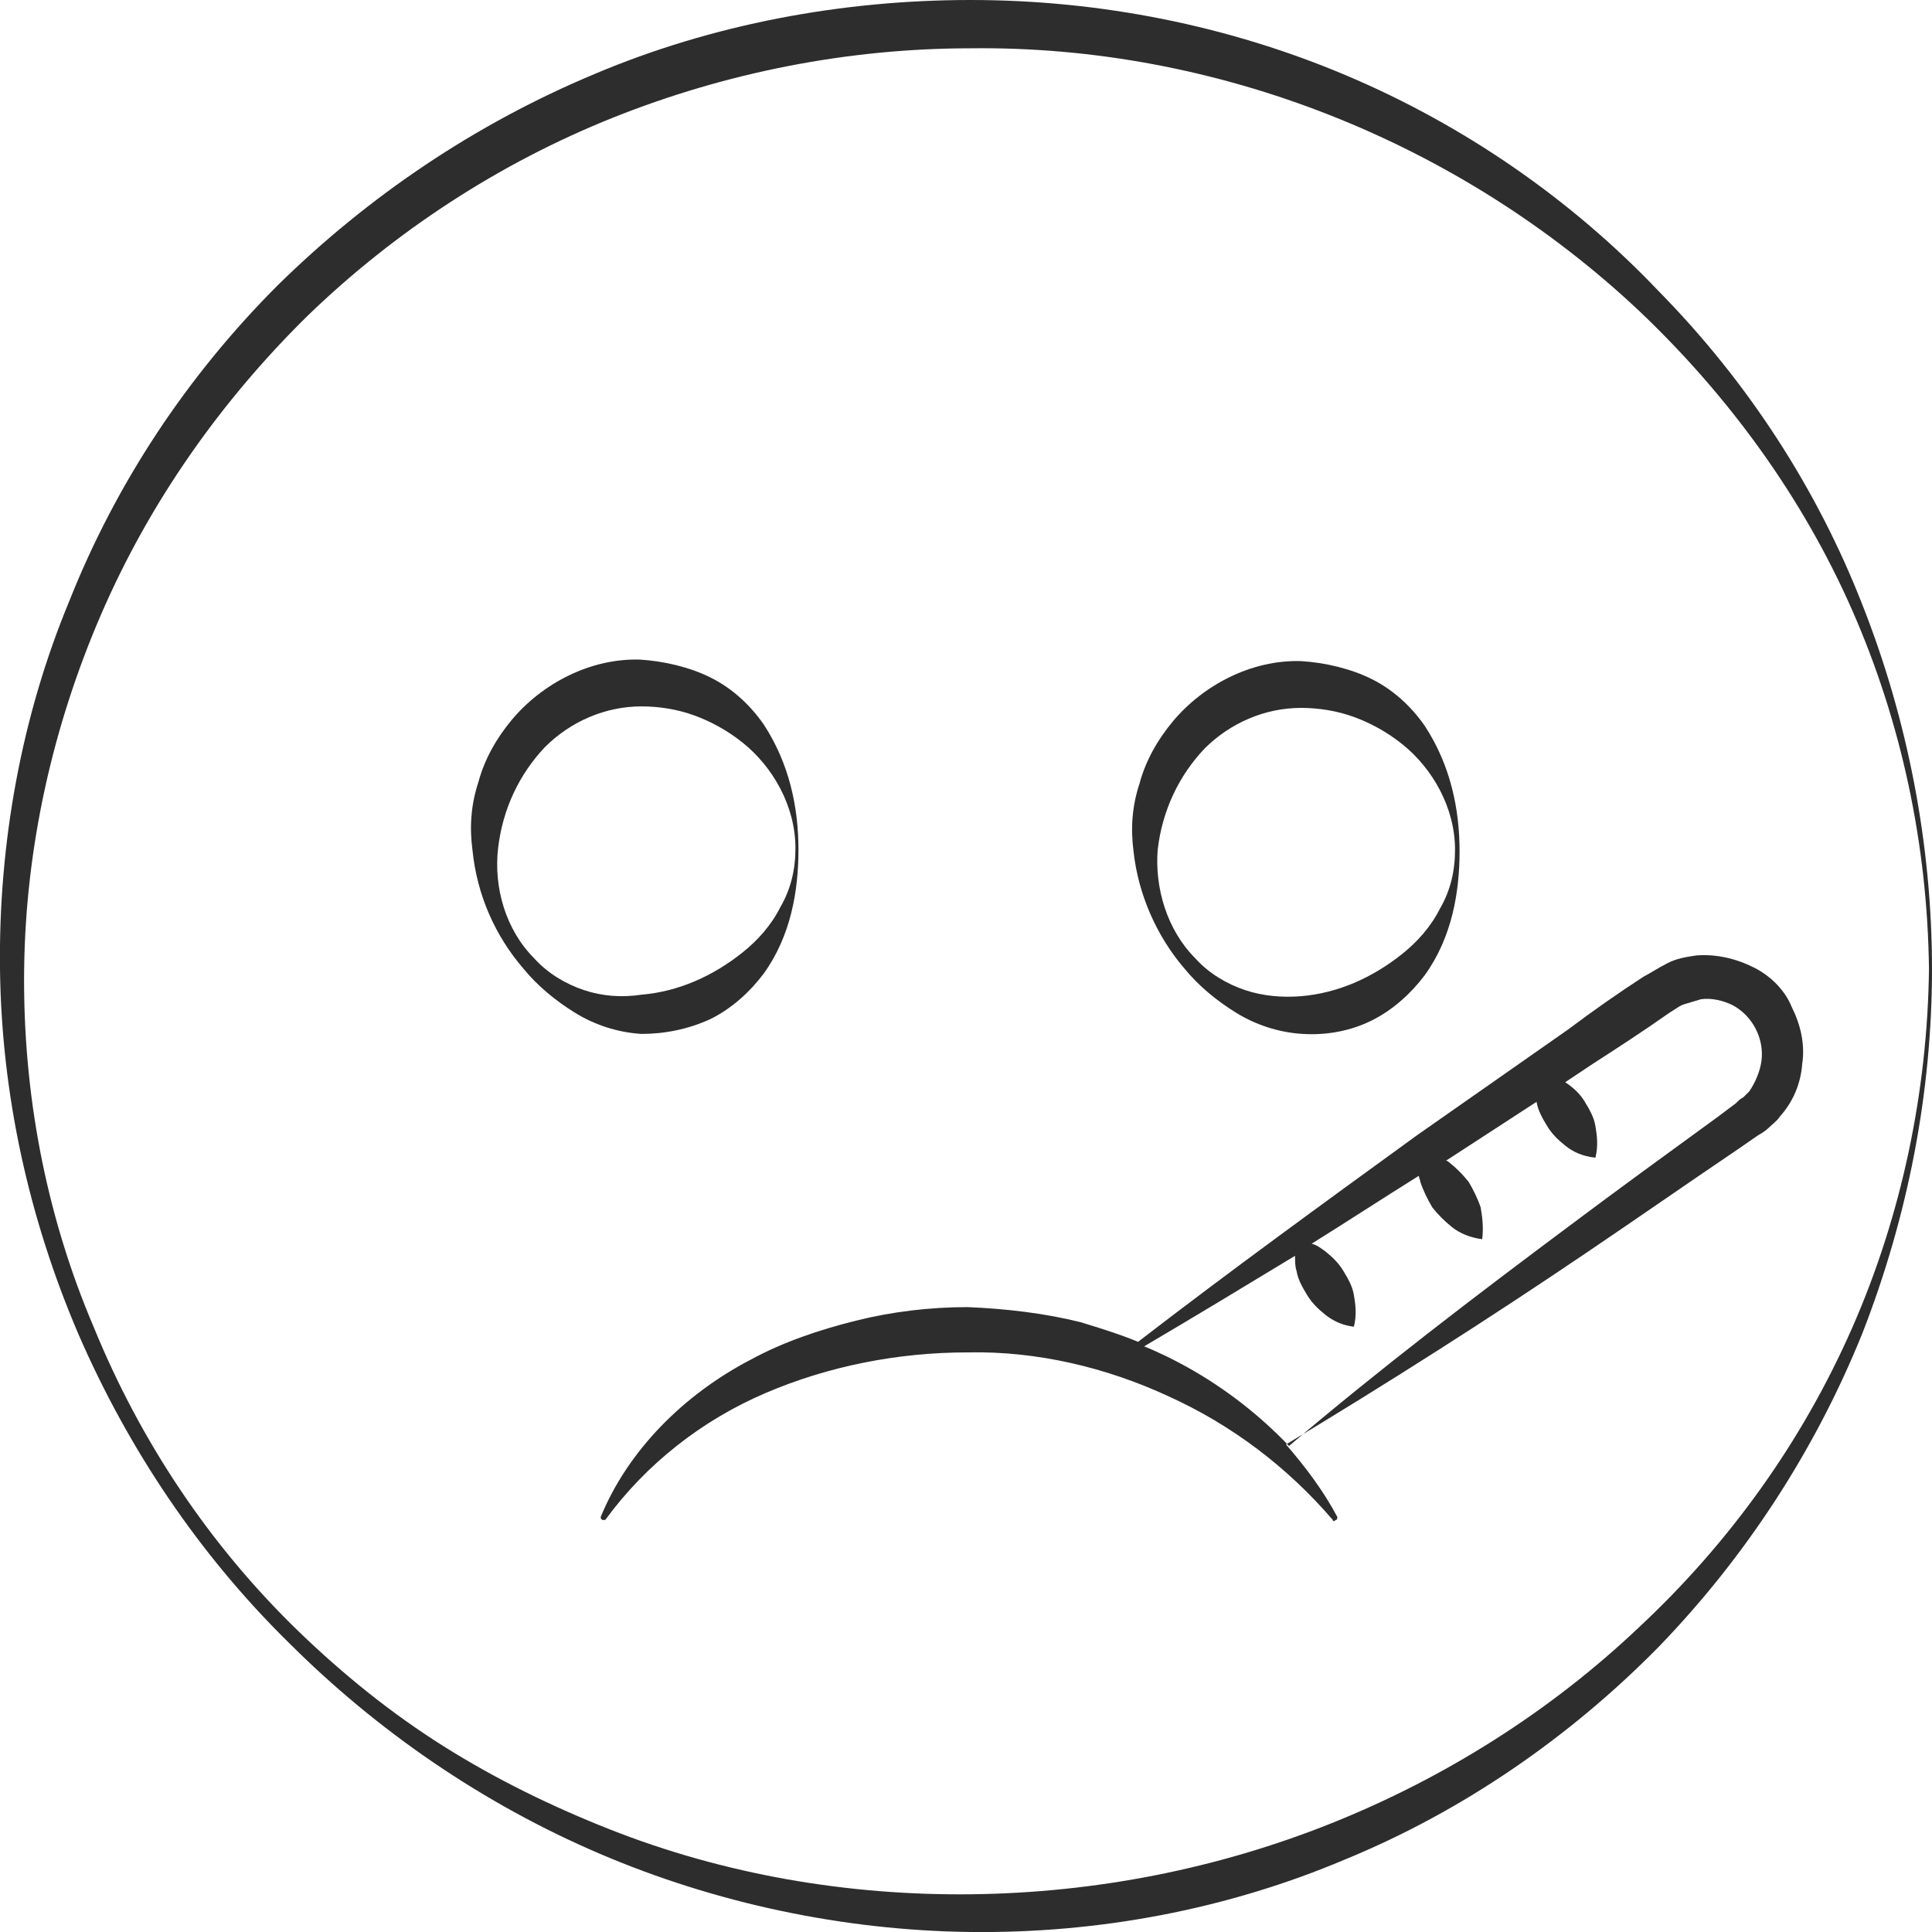 <?xml version="1.0" encoding="utf-8"?>
<!-- Generator: Adobe Illustrator 24.1.2, SVG Export Plug-In . SVG Version: 6.00 Build 0)  -->
<svg version="1.1" id="Layer_1" xmlns="http://www.w3.org/2000/svg" xmlns:xlink="http://www.w3.org/1999/xlink" x="0px" y="0px"
	 viewBox="0 0 128 128" style="enable-background:new 0 0 128 128;" xml:space="preserve">
<style type="text/css">
	.st0{fill:#2D2D2D;}
</style>
<g>
	<path class="st0" d="M123.4,40.1c-3-7.7-7.6-14.8-13.5-20.8C104.1,13.2,97,8.3,89.2,5c-7.8-3.3-16.3-5-24.9-5
		c-8.5,0-17.1,1.6-24.9,4.9c-7.9,3.3-15,8.1-21,14C12.4,24.9,7.7,32,4.6,39.8C1.4,47.5-0.1,55.9,0,64.2c0.1,8.3,1.9,16.5,5.2,24.2
		c3.3,7.6,8,14.6,13.9,20.4c5.9,5.9,12.9,10.7,20.6,14c7.7,3.3,16.2,5.1,24.6,5.2c8.5,0.1,17-1.5,24.8-4.8
		c7.8-3.2,14.9-8.1,20.8-14.1c5.8-6,10.4-13.1,13.5-20.8c3-7.7,4.6-15.9,4.6-24.1C128,56,126.4,47.7,123.4,40.1z M122.7,88
		c-3.3,7.5-8.1,14.2-14.1,19.8c-5.9,5.6-12.9,10-20.4,13c-7.5,3-15.6,4.6-23.8,4.7c-8.2,0.1-16.4-1.3-24-4.3
		c-3.8-1.5-7.5-3.3-11-5.5c-3.5-2.2-6.7-4.8-9.6-7.6c-5.9-5.7-10.5-12.6-13.6-20.2C3,80.4,1.5,72.3,1.6,64.2
		c0.1-8.1,1.9-16.1,5.1-23.5c3.2-7.4,7.9-14.1,13.7-19.8c5.8-5.6,12.7-10.1,20.2-13.1c7.5-3,15.6-4.6,23.7-4.6
		C80.6,3,96.7,9.4,108.6,20.6c5.9,5.6,10.8,12.3,14.1,19.8c3.3,7.5,5,15.6,5.1,23.8C127.7,72.3,126,80.5,122.7,88z"/>
	<path class="st0" d="M116.2,64.1c-1.2-0.6-2.5-0.9-3.8-0.8c-0.7,0.1-1.3,0.2-1.9,0.5c-0.6,0.3-1.2,0.7-1.6,0.9
		c-1.7,1.1-3.4,2.3-5,3.5c-3.3,2.3-6.7,4.7-10,7c-6.2,4.5-12.4,9-18.5,13.7c-1.2-0.5-2.5-0.9-3.8-1.3c-2.4-0.6-5-0.9-7.5-1
		c-2.5,0-5,0.3-7.4,0.9c-2.4,0.6-4.8,1.4-7,2.6c-4.4,2.3-8.1,6-9.9,10.4l0,0c0,0.1,0,0.1,0.1,0.2c0.1,0,0.2,0,0.2,0
		c2.7-3.7,6.4-6.6,10.6-8.4c4.2-1.8,8.8-2.7,13.4-2.7c4.6-0.1,9.2,1,13.3,2.9c4.2,1.9,7.9,4.7,10.9,8.2c0,0.1,0.1,0.1,0.2,0
		c0.1,0,0.1-0.1,0.1-0.2l0,0c-0.9-1.7-2.1-3.3-3.4-4.8c6.8-4.1,13.4-8.3,19.9-12.7c3.4-2.3,6.7-4.6,10.1-6.9l1.3-0.9
		c0.2-0.1,0.5-0.3,0.7-0.5c0.2-0.2,0.5-0.4,0.7-0.7c0.9-1,1.4-2.2,1.5-3.5c0.2-1.3-0.1-2.6-0.7-3.8
		C118.3,65.7,117.4,64.7,116.2,64.1z M116.7,70.3c-0.1,0.7-0.4,1.4-0.8,2c-0.1,0.1-0.3,0.3-0.4,0.4c-0.2,0.1-0.3,0.2-0.5,0.4
		l-1.2,0.9c-3.3,2.4-6.6,4.8-9.8,7.2c-6.3,4.7-12.6,9.5-18.6,14.6c-1.9-2-4.2-3.8-6.7-5.2c-0.9-0.5-1.9-1-2.9-1.4c3.4-2,6.7-4,10-6
		c0,0.4,0,0.7,0.1,1c0.1,0.6,0.4,1.1,0.7,1.6c0.3,0.5,0.7,0.9,1.2,1.3c0.5,0.4,1.1,0.7,1.9,0.8c0.2-0.8,0.1-1.5,0-2.1
		c-0.1-0.6-0.4-1.1-0.7-1.6c-0.3-0.5-0.7-0.9-1.2-1.3c-0.3-0.2-0.5-0.4-0.9-0.5c2.4-1.5,4.7-3,7.1-4.5c0,0.1,0.1,0.3,0.1,0.4
		c0.2,0.6,0.5,1.2,0.8,1.7c0.4,0.5,0.8,0.9,1.3,1.3c0.5,0.4,1.2,0.7,2,0.8c0.1-0.8,0-1.5-0.1-2.1c-0.2-0.6-0.5-1.2-0.8-1.7
		c-0.4-0.5-0.8-0.9-1.3-1.3c-0.1-0.1-0.2-0.1-0.2-0.1c2-1.3,4-2.6,6-3.9c0,0,0,0,0,0c0.1,0.6,0.4,1.1,0.7,1.6
		c0.3,0.5,0.7,0.9,1.2,1.3c0.5,0.4,1.1,0.7,2,0.8c0.2-0.8,0.1-1.5,0-2.1c-0.1-0.6-0.4-1.1-0.7-1.6c-0.3-0.5-0.7-0.9-1.3-1.3
		c0,0,0,0,0,0c0.6-0.4,1.2-0.8,1.8-1.2c1.7-1.1,3.4-2.2,5.1-3.4c0.5-0.3,0.7-0.5,1.1-0.6c0.3-0.1,0.7-0.2,1-0.3
		c0.7-0.1,1.5,0.1,2.1,0.4C116.1,67.3,116.9,68.8,116.7,70.3z"/>
	<path class="st0" d="M47.1,67.5c1.4-0.7,2.6-1.8,3.5-3c1.8-2.5,2.3-5.5,2.3-8.2c0-2.8-0.6-5.7-2.3-8.3c-0.9-1.3-2.1-2.4-3.5-3.1
		c-1.4-0.7-3.1-1.1-4.7-1.2c-3.3-0.1-6.5,1.6-8.5,4c-1,1.2-1.8,2.6-2.2,4.1c-0.5,1.5-0.6,3-0.4,4.5c0.3,3,1.5,5.7,3.4,7.9
		c0.9,1.1,2.1,2.1,3.4,2.9c1.3,0.8,2.8,1.3,4.4,1.4C44,68.5,45.6,68.2,47.1,67.5z M38.7,65.6c-1.2-0.4-2.4-1.1-3.3-2.1
		c-1.9-1.9-2.7-4.7-2.4-7.3c0.3-2.6,1.4-4.9,3.1-6.7c1.7-1.7,4-2.7,6.4-2.7c1.2,0,2.4,0.2,3.5,0.6c1.1,0.4,2.2,1,3.2,1.8
		c2,1.6,3.5,4.2,3.5,7c0,1.4-0.3,2.7-1,3.9c-0.6,1.2-1.5,2.2-2.5,3c-2,1.6-4.3,2.6-6.7,2.8C41.2,66.1,39.9,66,38.7,65.6z"/>
	<path class="st0" d="M78.5,64.2c0.9,1.1,2.1,2.1,3.4,2.9c1.3,0.8,2.8,1.3,4.4,1.4c1.6,0.1,3.2-0.2,4.6-0.9c1.4-0.7,2.6-1.8,3.5-3
		c1.8-2.5,2.3-5.5,2.3-8.2c0-2.8-0.6-5.7-2.3-8.3c-0.9-1.3-2.1-2.4-3.5-3.1c-1.4-0.7-3.1-1.1-4.7-1.2c-3.3-0.1-6.5,1.6-8.5,4
		c-1,1.2-1.8,2.6-2.2,4.1c-0.5,1.5-0.6,3-0.4,4.5C75.4,59.2,76.6,62,78.5,64.2z M76.7,56.3c0.3-2.6,1.4-4.9,3.1-6.7
		c1.7-1.7,4-2.7,6.4-2.7c1.2,0,2.4,0.2,3.5,0.6c1.1,0.4,2.2,1,3.2,1.8c2,1.6,3.5,4.2,3.5,7c0,1.4-0.3,2.7-1,3.9
		c-0.6,1.2-1.5,2.2-2.5,3c-2,1.6-4.3,2.6-6.7,2.8c-1.2,0.1-2.5,0-3.7-0.4c-1.2-0.4-2.4-1.1-3.3-2.1C77.3,61.6,76.5,58.8,76.7,56.3z"
		/>
</g>
</svg>
